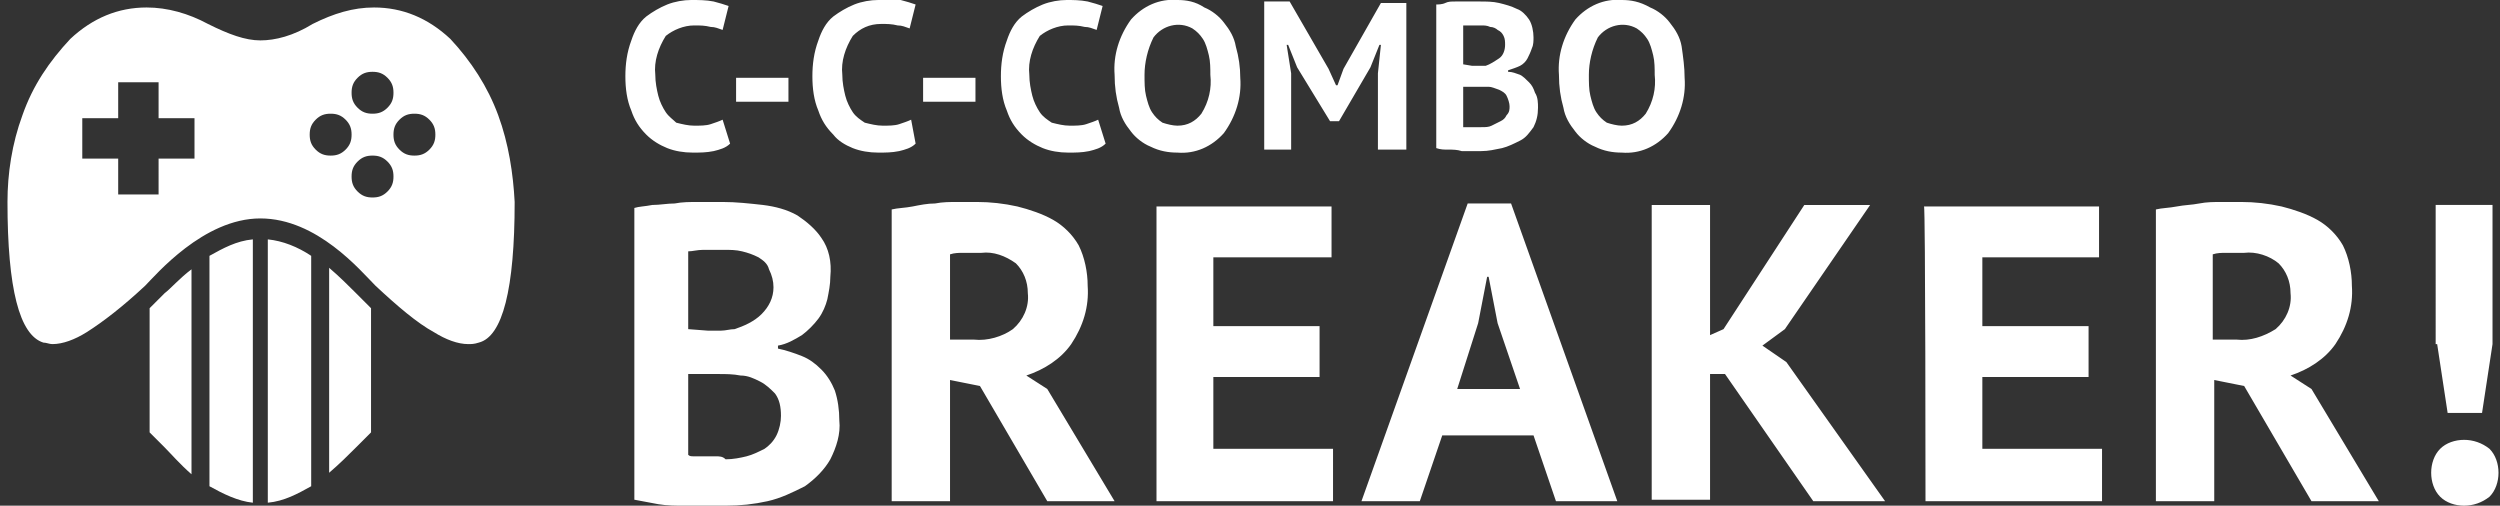 <svg xmlns="http://www.w3.org/2000/svg" viewBox="0 0 167.1 33.8"><rect x="0" y="0" width="167.1" height="33.8" fill="#333333" stroke="none"/><style>.st0{fill:#fff}</style><g id="Logo_CBR"><path id="C-c-combo" class="st0" d="M48.3 8c-.2.1-.5.2-.8.3-.3.1-.7.1-1.1.1-.4 0-.8-.1-1.2-.2-.2-.2-.5-.4-.7-.7-.2-.3-.4-.7-.5-1.1-.1-.4-.2-.9-.2-1.4-.1-.9.2-1.8.7-2.6.5-.4 1.2-.7 1.9-.7.4 0 .7 0 1.1.1.3 0 .5.1.8.2l.4-1.6c-.3-.1-.6-.2-1-.3-.5-.1-1-.1-1.5-.1s-1.1.1-1.6.3c-.5.2-1 .5-1.4.8-.5.4-.8 1-1 1.6-.3.8-.4 1.6-.4 2.4 0 .8.1 1.6.4 2.3.2.6.5 1.1 1 1.6.4.4.9.7 1.4.9.5.2 1.1.3 1.7.3.5 0 .9 0 1.4-.1.4-.1.8-.2 1.1-.5L48.3 8zm.9-1.2h3.5V5.2h-3.5v1.6zM60.9 8c-.2.1-.5.2-.8.3-.3.1-.7.1-1.1.1-.4 0-.8-.1-1.2-.2-.3-.2-.6-.4-.8-.7-.2-.3-.4-.7-.5-1.1-.1-.4-.2-.9-.2-1.4-.1-.9.2-1.8.7-2.6.5-.5 1.1-.8 1.9-.8.4 0 .7 0 1.1.1.3 0 .5.1.8.2l.4-1.6c-.3-.1-.6-.2-1-.3h-1.5c-.5 0-1.1.1-1.6.3-.5.2-1 .5-1.4.8-.5.4-.8 1-1 1.6-.3.8-.4 1.6-.4 2.4 0 .8.1 1.6.4 2.3.2.6.5 1.1 1 1.6.3.4.8.7 1.3.9.5.2 1.1.3 1.7.3.5 0 .9 0 1.4-.1.4-.1.8-.2 1.1-.5L60.9 8zm.8-1.2h3.5V5.2h-3.5v1.6zM73.4 8c-.2.1-.5.2-.8.3-.3.1-.7.1-1.1.1-.4 0-.8-.1-1.2-.2-.3-.2-.6-.4-.8-.7-.2-.3-.4-.7-.5-1.1-.1-.4-.2-.9-.2-1.4-.1-.9.2-1.8.7-2.6.5-.4 1.2-.7 1.9-.7.4 0 .7 0 1.1.1.3 0 .5.1.8.2l.4-1.6c-.3-.1-.6-.2-1-.3-.5-.1-1-.1-1.4-.1-.5 0-1.1.1-1.6.3-.5.2-1 .5-1.4.8-.5.4-.8 1-1 1.6-.3.8-.4 1.6-.4 2.4 0 .8.1 1.6.4 2.3.2.6.5 1.1 1 1.6.4.4.9.7 1.4.9.5.2 1.1.3 1.7.3.5 0 .9 0 1.4-.1.4-.1.8-.2 1.1-.5L73.4 8zm1.4-.8c.1.6.4 1.1.8 1.6.3.4.8.8 1.3 1 .6.3 1.2.4 1.8.4 1.2.1 2.3-.4 3.1-1.3.8-1.1 1.2-2.4 1.1-3.7 0-.7-.1-1.4-.3-2.1-.1-.6-.4-1.1-.8-1.6-.3-.4-.8-.8-1.3-1-.6-.4-1.2-.5-1.8-.5-1.2-.1-2.3.4-3.1 1.3-.8 1.1-1.2 2.4-1.1 3.7 0 .8.1 1.5.3 2.2zm2.3-4.7c.6-.8 1.7-1.1 2.6-.6.3.2.5.4.7.7.2.3.3.7.4 1.1.1.4.1.9.1 1.3.1.9-.1 1.8-.6 2.6-.4.5-.9.8-1.6.8-.3 0-.7-.1-1-.2-.3-.2-.5-.4-.7-.7-.2-.3-.3-.7-.4-1.1-.1-.4-.1-.9-.1-1.4 0-.8.2-1.7.6-2.5zm15 7.5H94V.2h-1.7l-2.5 4.4-.4 1.1h-.1l-.5-1.1L86.2.1h-1.7V10h1.8V4.9L86 3h.1l.6 1.5 2.2 3.6h.6l2.1-3.6.6-1.5h.1l-.2 1.9V10zm10.1-8.7c-.2-.3-.5-.6-.8-.7-.4-.2-.8-.3-1.2-.4-.4-.1-.9-.1-1.3-.1h-1.6c-.3 0-.5 0-.7.1s-.5.1-.6.1v9.6c.3.1.5.1.8.1.3 0 .6 0 .9.1H99c.5 0 .9-.1 1.4-.2.4-.1.8-.3 1.2-.5.4-.2.6-.5.9-.9.2-.4.3-.8.3-1.3 0-.3 0-.7-.2-1-.1-.3-.2-.5-.4-.7-.2-.2-.4-.4-.6-.5-.3-.1-.5-.2-.8-.2v-.1c.3-.1.6-.2.8-.3.2-.1.4-.3.5-.5.1-.2.2-.4.3-.7.1-.2.1-.5.1-.7 0-.4-.1-.9-.3-1.2zm-3.5 7.2h-.9V5.8h1.7c.2 0 .4.1.7.2.2.1.4.2.5.4.1.2.2.5.2.7 0 .2 0 .4-.2.6-.1.2-.2.3-.4.4l-.6.3c-.2.1-.4.1-.7.1h-.3zm-.9-4.2V1.7H99c.2 0 .4 0 .6.1.2 0 .4.1.5.2.2.1.3.2.4.4.1.2.1.4.1.6 0 .3-.1.7-.4.9-.3.2-.6.4-.9.5h-.9l-.6-.1zm6.7 2.9c.1.6.4 1.1.8 1.6.3.4.8.8 1.3 1 .6.3 1.2.4 1.8.4 1.2.1 2.3-.4 3.1-1.3.8-1.1 1.2-2.4 1.1-3.7 0-.7-.1-1.4-.2-2.1-.1-.6-.4-1.1-.8-1.6-.3-.4-.8-.8-1.3-1-.7-.4-1.3-.5-1.9-.5-1.2-.1-2.3.4-3.1 1.3-.8 1.1-1.2 2.4-1.1 3.7 0 .8.1 1.5.3 2.2zm2.3-4.7c.6-.8 1.7-1.1 2.6-.6.3.2.5.4.7.7.2.3.3.7.4 1.1.1.4.1.9.1 1.3.1.9-.1 1.8-.6 2.6-.4.5-.9.8-1.6.8-.3 0-.7-.1-1-.2-.3-.2-.5-.4-.7-.7-.2-.3-.3-.7-.4-1.1-.1-.4-.1-.9-.1-1.4 0-.8.2-1.7.6-2.5z"/><path id="Breaker_" class="st0" d="M54.9 15.9c-.4-.6-1-1.1-1.6-1.5-.7-.4-1.5-.6-2.3-.7-.9-.1-1.8-.2-2.7-.2h-1.6c-.6 0-1.1 0-1.6.1-.5 0-1 .1-1.5.1-.5.1-.9.1-1.2.2v19.5c.5.1 1.1.2 1.6.3.6.1 1.2.1 1.7.1h2.8c1 0 1.9-.1 2.8-.3.9-.2 1.7-.6 2.5-1 .7-.5 1.3-1.1 1.7-1.8.4-.8.7-1.7.6-2.6 0-.7-.1-1.4-.3-2-.2-.5-.5-1-.9-1.4-.4-.4-.8-.7-1.3-.9-.5-.2-1.1-.4-1.6-.5v-.2c.6-.1 1.1-.4 1.6-.7.4-.3.8-.7 1.1-1.1.3-.4.5-.9.6-1.3.1-.5.2-1 .2-1.5.1-1-.1-1.9-.6-2.6zm-7.1 14.6h-1.4c-.2 0-.3 0-.4-.1V25h2c.5 0 1 0 1.5.1.5 0 .9.2 1.3.4s.7.5 1 .8c.3.4.4.9.4 1.5 0 .4-.1.9-.3 1.3-.2.4-.5.7-.8.9-.4.2-.8.4-1.2.5-.4.1-.9.2-1.4.2-.2-.2-.4-.2-.7-.2zM46 22v-5.2c.3 0 .6-.1 1-.1h1.4c.4 0 .8 0 1.2.1.4.1.7.2 1.1.4.3.2.6.4.7.8.2.4.3.8.3 1.2 0 .7-.3 1.3-.8 1.8s-1.2.8-1.8 1c-.3 0-.6.1-.9.1h-.9L46 22zm13.6 11.5h3.9v-8.1l2 .4 4.5 7.7h4.5L70 26l-1.4-.9c1.2-.4 2.3-1.1 3-2.1.8-1.2 1.2-2.5 1.1-3.9 0-.9-.2-1.9-.6-2.7-.4-.7-1-1.3-1.7-1.7-.7-.4-1.6-.7-2.4-.9-.9-.2-1.8-.3-2.7-.3H64c-.5 0-1 0-1.5.1-.5 0-1 .1-1.5.2s-1 .1-1.4.2v19.5zm8.3-15.9c.5.5.8 1.2.8 2 .1.9-.3 1.8-1 2.4-.7.5-1.7.8-2.6.7h-1.6V17c.3-.1.6-.1.9-.1h1.2c.8-.1 1.6.2 2.3.7zm9.4 15.9h11.8V30h-8v-4.8h7.1v-3.4h-7.1v-4.6H89v-3.4H77.3v19.7zm26.7 0h4.1L101 13.6h-2.9L91 33.5h3.9l1.5-4.4h6.1l1.5 4.4zm-5.2-11.9l.6-3.1h.1l.6 3.1 1.5 4.4h-4.2l1.4-4.4zm22.4 11.9h4.8l-6.6-9.3-1.6-1.1 1.5-1.1 5.7-8.3h-4.4l-5.4 8.3-.9.4v-8.7h-3.9v19.7h3.9V25h1l5.9 8.5zm7.5 0h11.8V30h-8v-4.8h7.1v-3.4h-7.1v-4.6h7.8v-3.4h-11.7c.1-.1.1 19.7.1 19.7zm15.4 0h3.9v-8.1l2 .4 4.5 7.7h4.5l-4.5-7.5-1.4-.9c1.2-.4 2.3-1.1 3-2.1.8-1.2 1.2-2.5 1.1-3.9 0-.9-.2-1.9-.6-2.7-.4-.7-1-1.3-1.7-1.7-.7-.4-1.6-.7-2.4-.9-.9-.2-1.8-.3-2.7-.3h-1.3c-.5 0-1 0-1.5.1s-1 .1-1.5.2-1 .1-1.4.2v19.5zm8.2-15.9c.5.5.8 1.2.8 2 .1.9-.3 1.8-1 2.4-.8.5-1.7.8-2.6.7h-1.6V17c.3-.1.6-.1.9-.1h1.2c.8-.1 1.7.2 2.3.7zm10.6 5.4l.7 4.6h2.3l.7-4.6v-9.3h-3.8V23h.1zm.2 10.2c.4.4 1 .6 1.6.6.6 0 1.2-.2 1.7-.6.4-.4.6-1 .6-1.6 0-.6-.2-1.2-.6-1.6-.5-.4-1.1-.6-1.7-.6-.6 0-1.2.2-1.6.6-.4.4-.6 1-.6 1.6 0 .6.2 1.2.6 1.6z"/></g><path class="st0" d="M33.3 7.7c-.7-1.9-1.8-3.6-3.2-5.1C28.6 1.2 26.9.5 25 .5c-1.4 0-2.7.4-4.1 1.1-1.3.8-2.5 1.1-3.5 1.1s-2.1-.4-3.5-1.1C12.6.9 11.2.5 9.8.5c-1.9 0-3.6.7-5.1 2.1-1.4 1.5-2.5 3.1-3.2 5.1-.7 1.9-1 3.9-1 5.8 0 5.8.8 8.9 2.4 9.4.2 0 .4.1.6.1.7 0 1.5-.3 2.3-.8 1.1-.7 2.4-1.7 3.9-3.1.7-.7 3.9-4.5 7.7-4.5 3.8 0 6.7 3.5 7.7 4.5 1.5 1.4 2.8 2.5 3.9 3.1.8.5 1.6.8 2.3.8.2 0 .4 0 .7-.1 1.6-.4 2.4-3.6 2.4-9.4-.1-1.9-.4-3.9-1.1-5.8zM13 10.6h-2.4V13H7.9v-2.4H5.5V7.9h2.4V5.5h2.7v2.4H13v2.7zm10.9-5.4c.3-.3.6-.4 1-.4s.7.1 1 .4c.3.3.4.6.4 1s-.1.7-.4 1c-.3.3-.6.4-1 .4s-.7-.1-1-.4c-.3-.3-.4-.6-.4-1s.1-.7.4-1zm-1.8 5.2c-.4 0-.7-.1-1-.4-.3-.3-.4-.6-.4-1s.1-.7.4-1c.3-.3.6-.4 1-.4s.7.1 1 .4c.3.3.4.6.4 1s-.1.7-.4 1c-.3.3-.6.4-1 .4zm3.8 2.4c-.3.3-.6.4-1 .4s-.7-.1-1-.4c-.3-.3-.4-.6-.4-1s.1-.7.4-1c.3-.3.6-.4 1-.4s.7.1 1 .4c.3.3.4.6.4 1s-.1.7-.4 1zm2.8-2.8c-.3.3-.6.4-1 .4s-.7-.1-1-.4c-.3-.3-.4-.6-.4-1s.1-.7.4-1c.3-.3.6-.4 1-.4s.7.1 1 .4c.3.3.4.6.4 1s-.1.7-.4 1zM14 17.1c.9-.5 1.8-1 2.9-1.1v17.6c-1-.1-2-.6-2.9-1.1V17.1zM24.2 20l.6.6v8.3l-.6.6-.5.5c-.4.4-1 1-1.7 1.6V17.9c.7.6 1.3 1.2 1.7 1.6l.5.5zm-11.4-2v13.7c-.8-.7-1.4-1.4-1.8-1.8l-.4-.4-.6-.6v-8.3l.6-.6.4-.4c.4-.3 1-1 1.8-1.6zm5.1-2c1 .1 2 .5 2.9 1.1v15.4c-.9.5-1.8 1-2.9 1.1V16z" id="Layer_2"/></svg>
